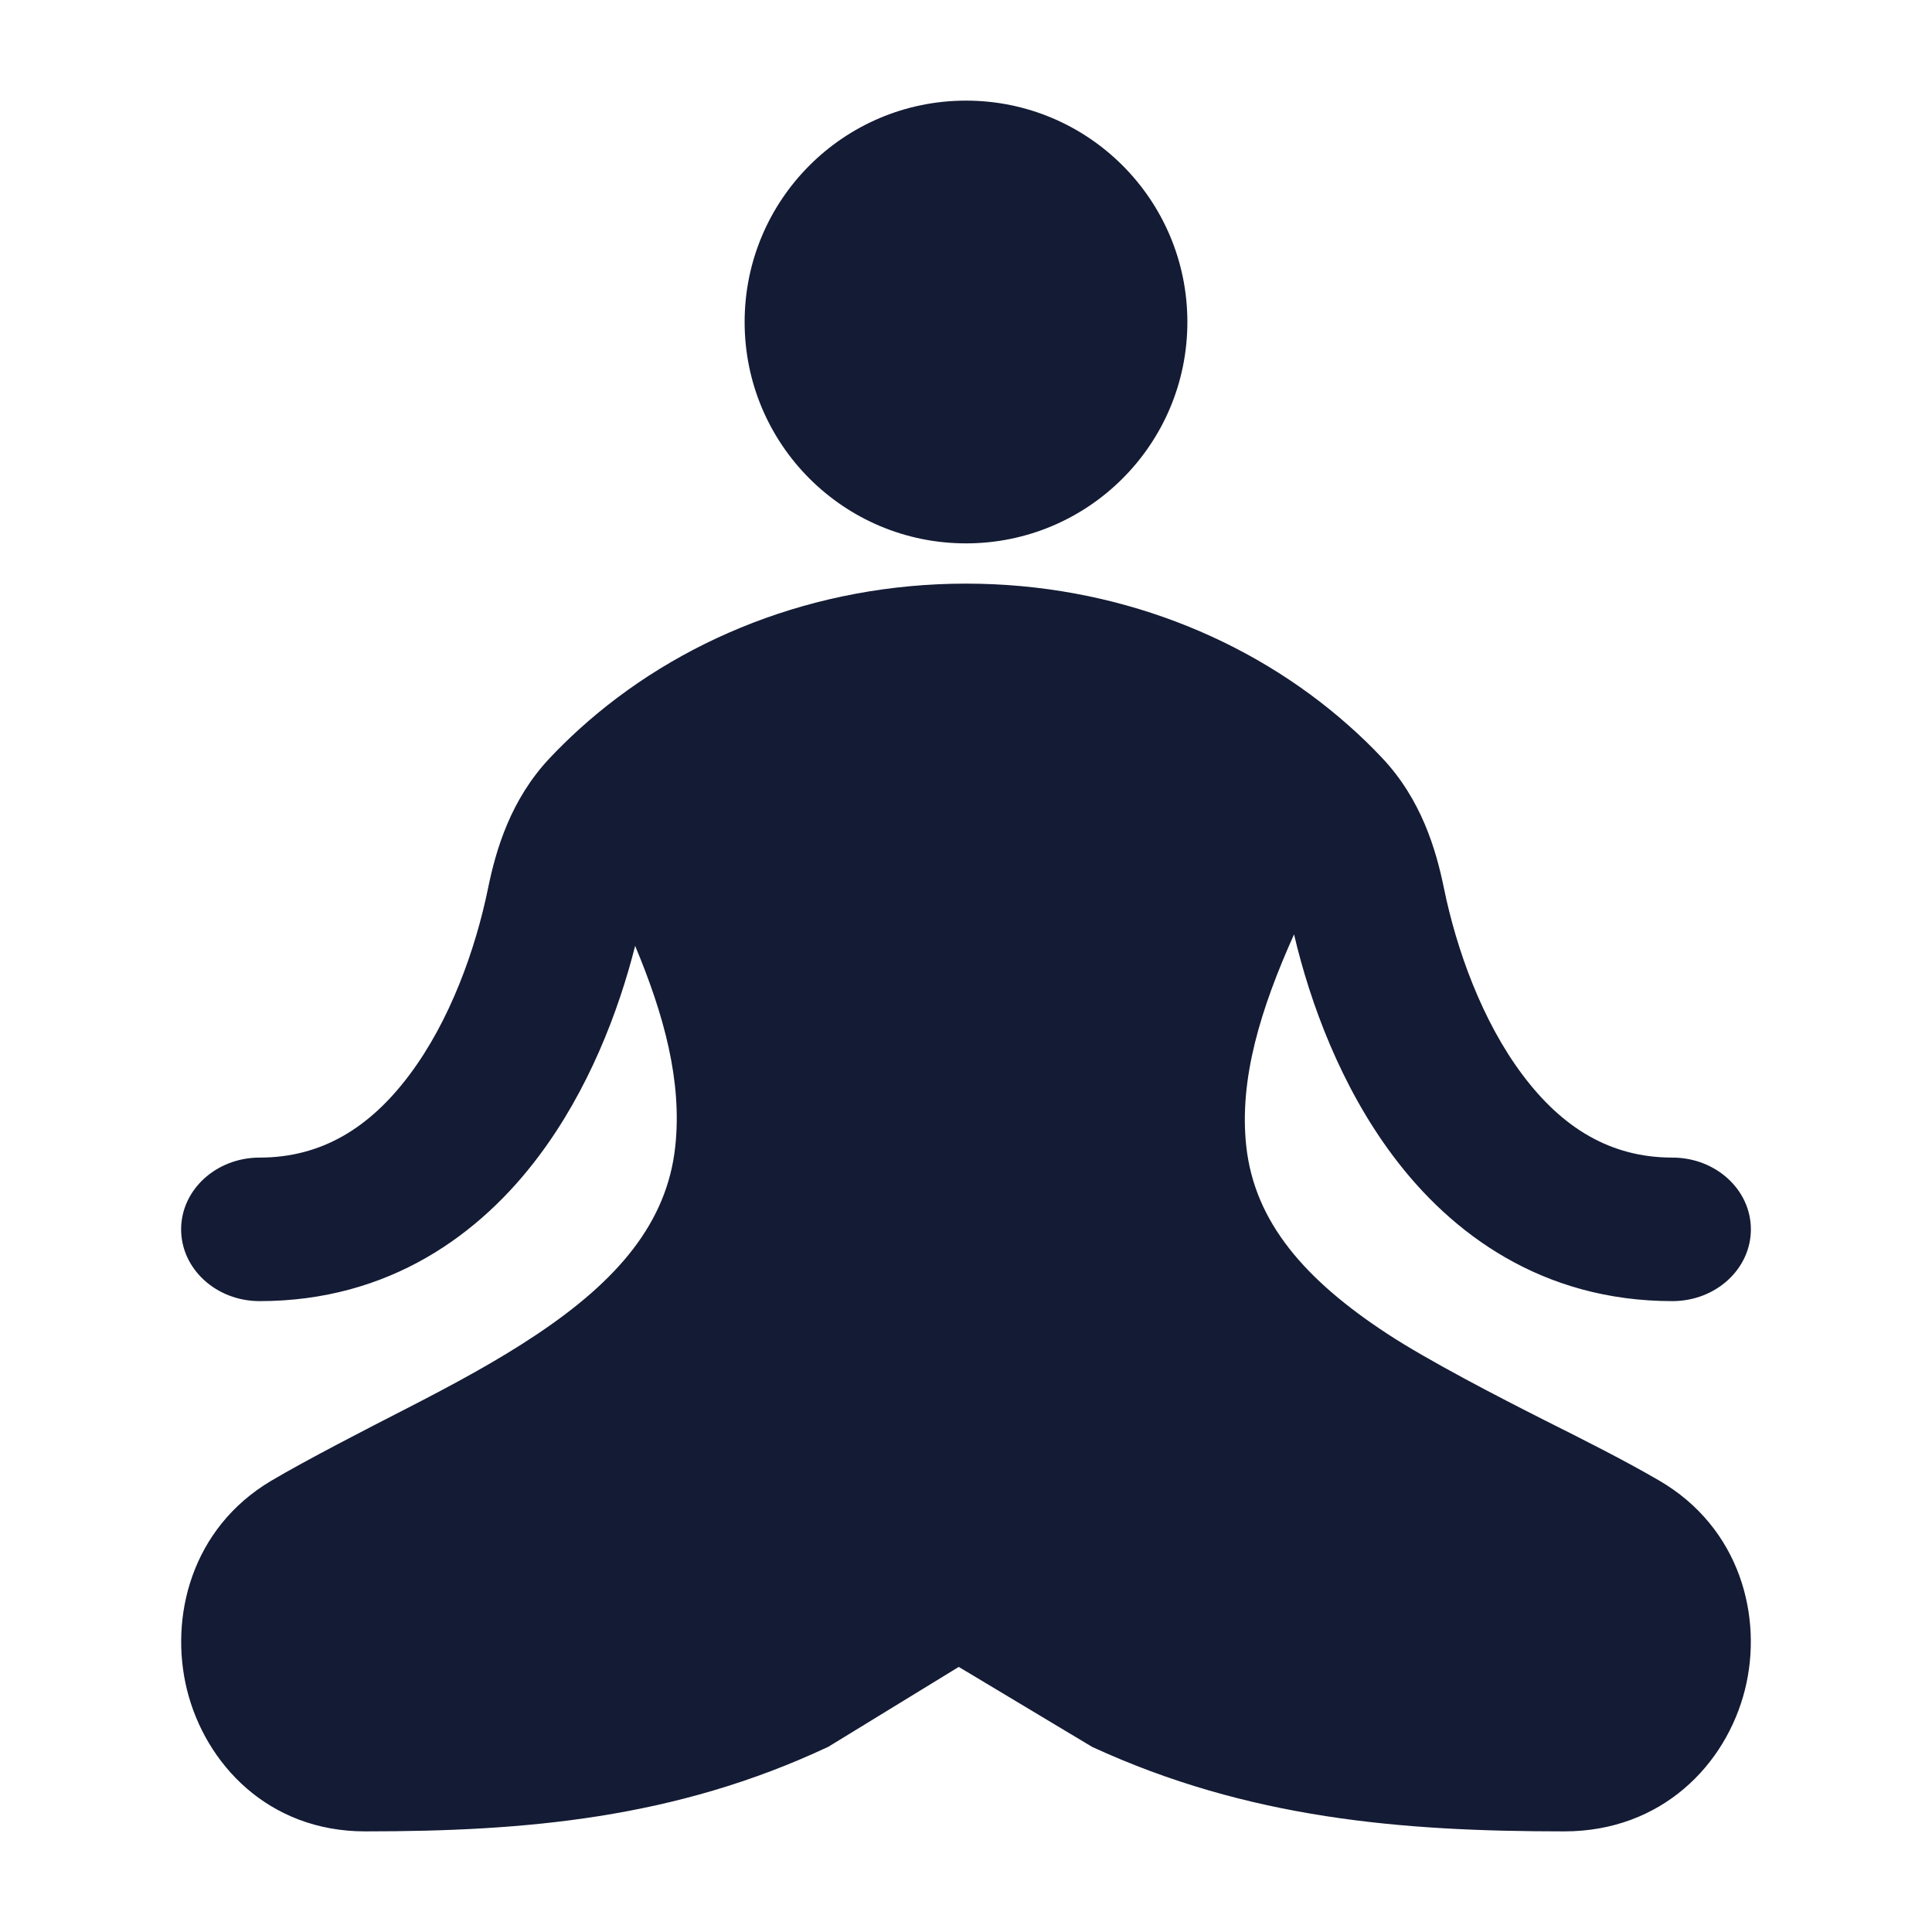 <svg width="24" height="24" viewBox="0 0 24 24" fill="none" xmlns="http://www.w3.org/2000/svg">
<path fill-rule="evenodd" clip-rule="evenodd" d="M12 1.25C10.481 1.25 9.25 2.481 9.25 4C9.25 5.519 10.481 6.75 12 6.75C13.519 6.75 14.75 5.519 14.75 4C14.75 2.481 13.519 1.25 12 1.25ZM7.19 9.063C8.422 7.943 10.123 7.25 12 7.25C13.848 7.25 15.526 7.923 16.754 9.013C16.899 9.141 17.037 9.275 17.168 9.414C17.656 9.93 17.839 10.554 17.937 11.033C18.093 11.795 18.41 12.682 18.915 13.354C19.407 14.01 20.005 14.38 20.775 14.38C21.314 14.38 21.75 14.779 21.75 15.271C21.75 15.764 21.314 16.163 20.775 16.163C19.16 16.163 18.031 15.328 17.307 14.362C16.658 13.497 16.277 12.466 16.075 11.607C15.663 12.526 15.391 13.398 15.481 14.234C15.583 15.185 16.217 15.903 17.235 16.57C17.74 16.901 18.608 17.35 19.196 17.647L19.196 17.647C19.677 17.888 20.17 18.136 20.611 18.392C21.616 18.977 21.905 20.086 21.675 20.995C21.441 21.92 20.644 22.75 19.432 22.75C17.41 22.75 15.508 22.594 13.568 21.701L11.91 20.707L10.29 21.699C8.385 22.594 6.518 22.75 4.536 22.75C3.329 22.75 2.55 21.907 2.323 20.992C2.1 20.091 2.377 18.984 3.367 18.396C3.8 18.139 4.58 17.738 5.051 17.497C5.627 17.201 6.179 16.905 6.672 16.574C7.665 15.91 8.289 15.193 8.389 14.236C8.474 13.429 8.249 12.608 7.89 11.75C7.68 12.578 7.307 13.545 6.693 14.362C5.969 15.328 4.84 16.163 3.225 16.163C2.687 16.163 2.25 15.764 2.25 15.271C2.25 14.779 2.687 14.38 3.225 14.38C3.995 14.38 4.593 14.01 5.085 13.354C5.59 12.682 5.907 11.795 6.063 11.033C6.161 10.554 6.344 9.93 6.832 9.414C6.946 9.293 7.066 9.176 7.19 9.063Z" fill="#141B34"/>
</svg>

